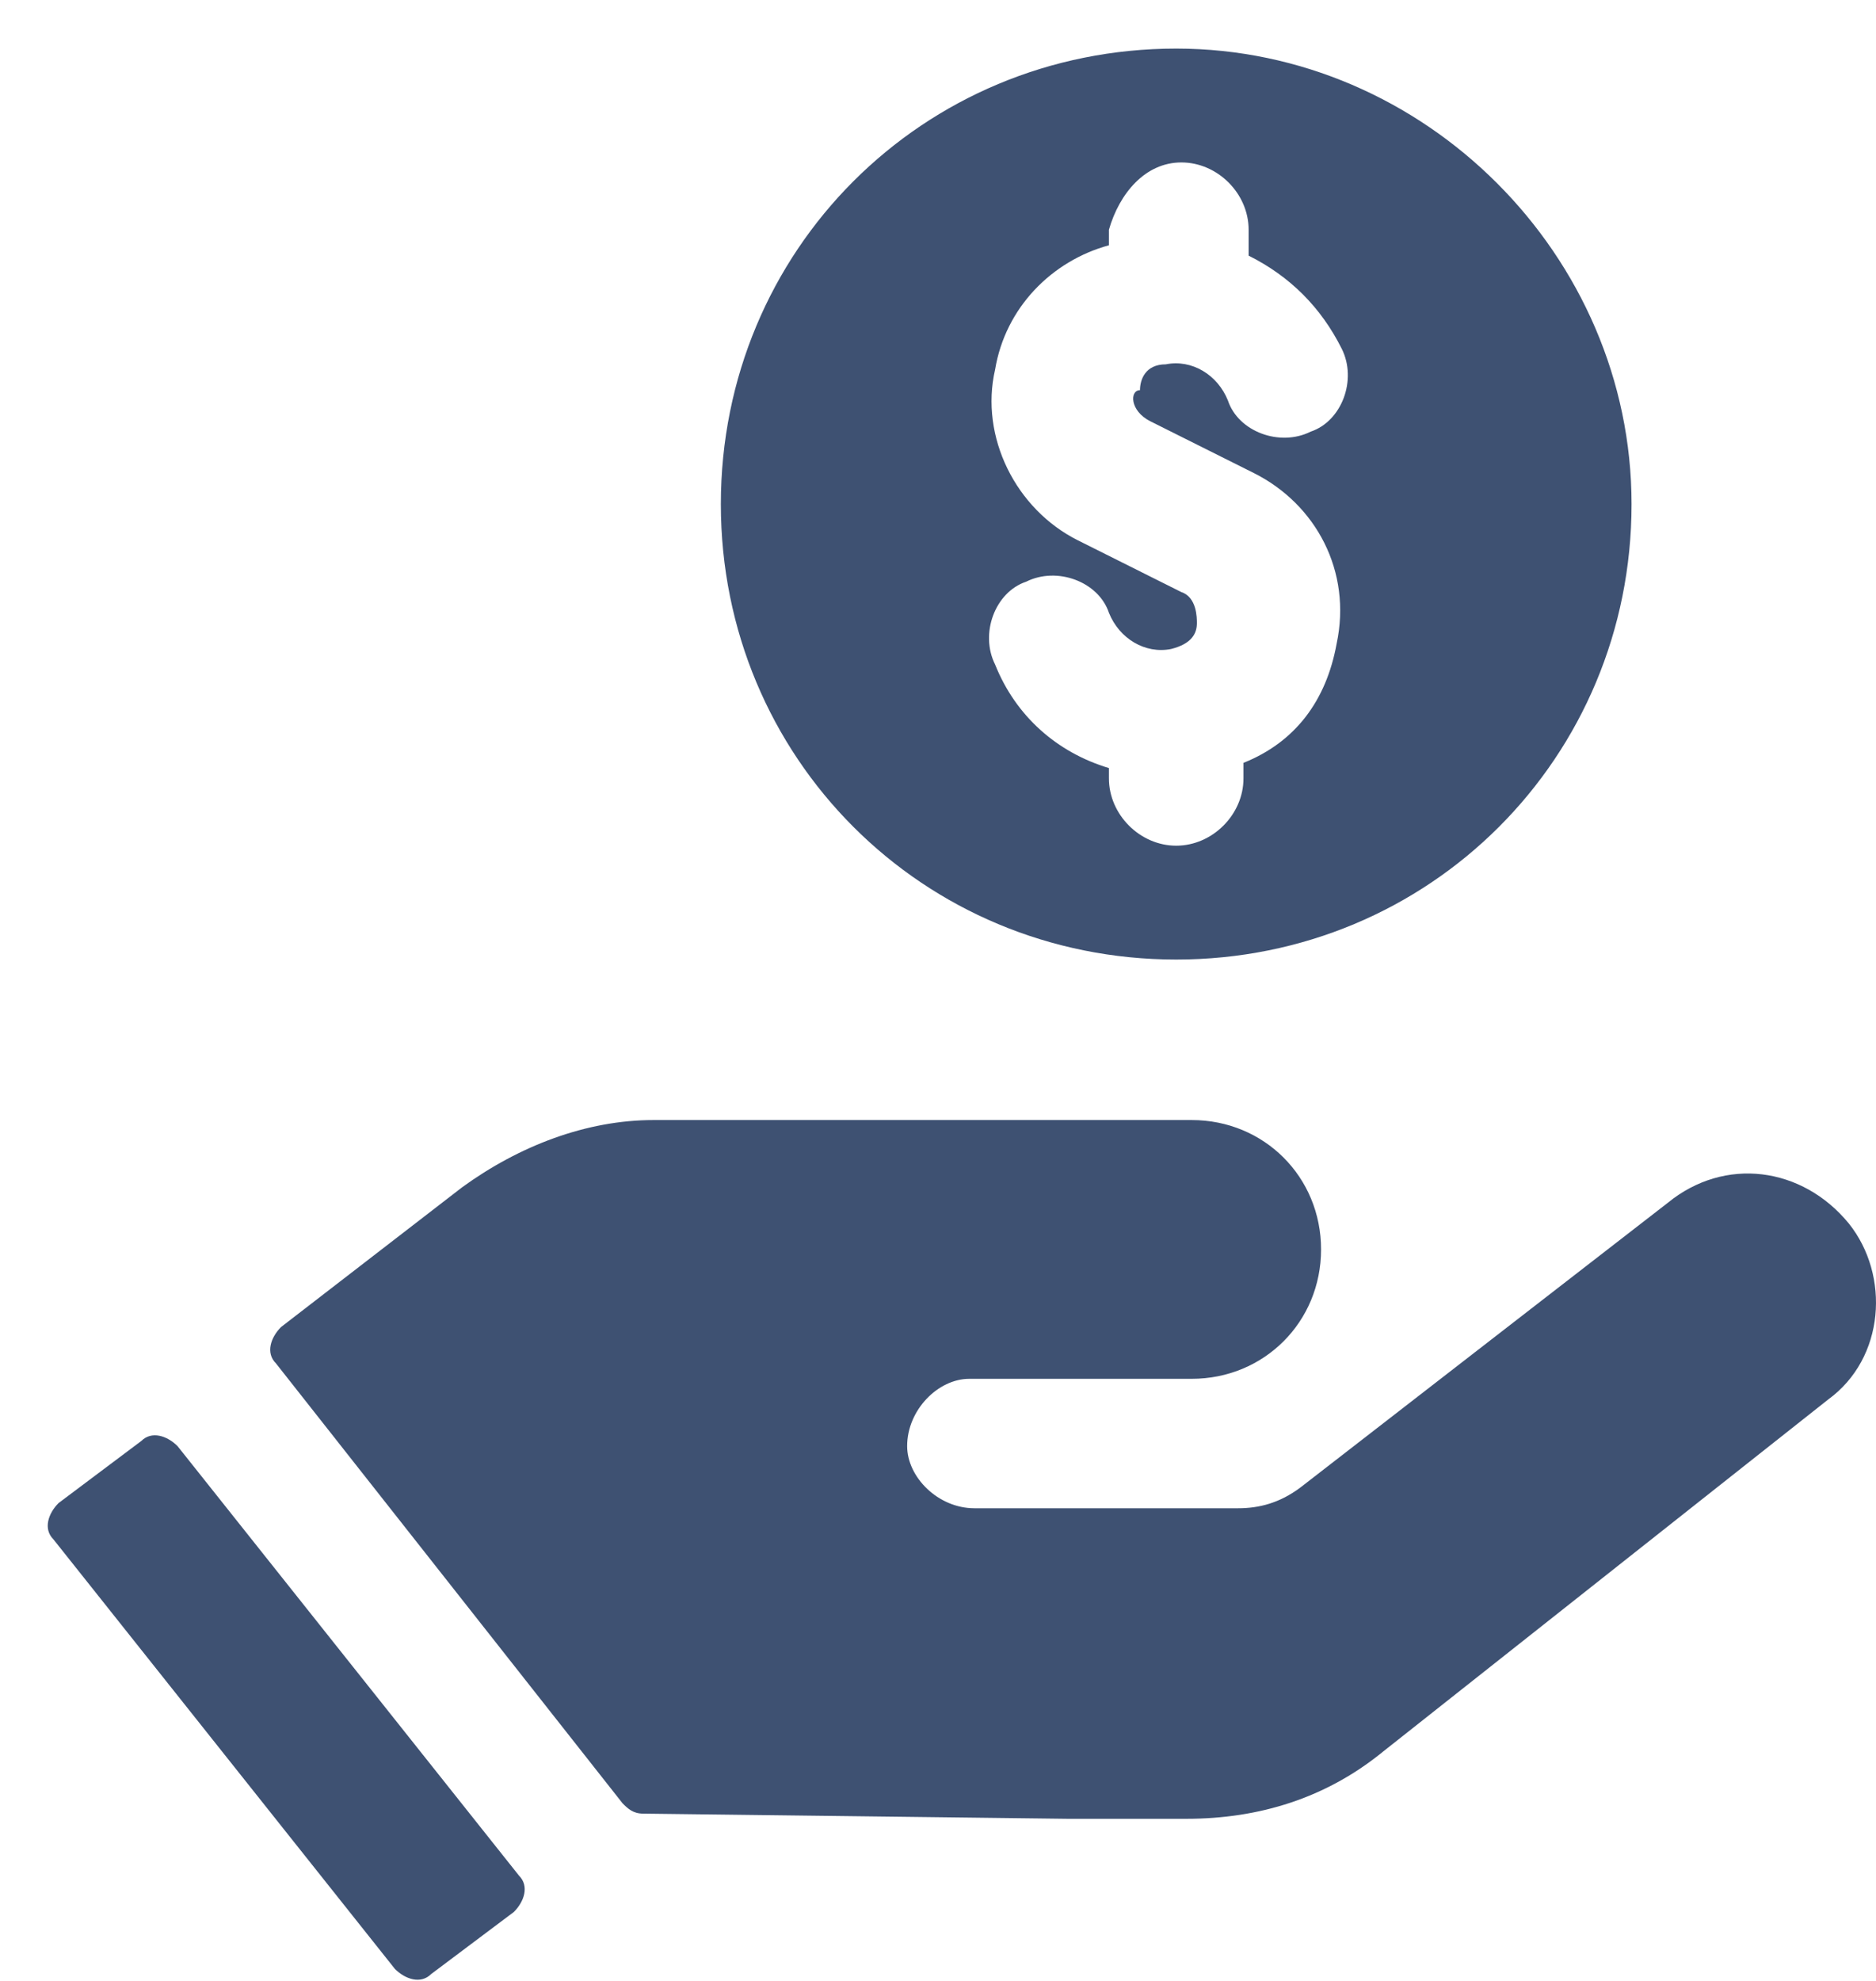 <svg width="36" height="38" viewBox="0 0 36 38" fill="none" xmlns="http://www.w3.org/2000/svg">
<path d="M35.479 23.471C34.585 22.379 33.096 22.181 32.004 23.074L24.954 28.535C24.557 28.833 24.16 28.933 23.762 28.933H18.698C18.003 28.933 17.408 28.337 17.408 27.741C17.408 27.046 18.003 26.45 18.599 26.45H22.869C24.259 26.45 25.351 25.358 25.351 23.968C25.351 22.578 24.259 21.486 22.869 21.486H18.202H15.024H13.237H12.542C11.251 21.486 9.961 21.982 8.868 22.776L5.393 25.457C5.194 25.656 5.095 25.954 5.294 26.152L11.946 34.592C12.046 34.692 12.145 34.791 12.344 34.791L20.486 34.89H22.769C24.16 34.89 25.45 34.493 26.543 33.599L35.082 26.847C36.174 26.053 36.273 24.464 35.479 23.471Z" fill="#3E5172"/>
<path d="M3.407 27.741C3.209 27.543 2.911 27.443 2.712 27.642L1.124 28.833C0.925 29.032 0.826 29.33 1.024 29.528L7.578 37.77C7.776 37.968 8.074 38.068 8.273 37.869L9.861 36.677C10.06 36.479 10.159 36.181 9.961 35.982L3.407 27.741ZM22.571 0.932C17.706 0.932 13.833 4.804 13.833 9.67C13.833 14.535 17.706 18.407 22.571 18.407C27.436 18.407 31.309 14.535 31.309 9.67C31.309 4.904 27.337 0.932 22.571 0.932ZM22.074 8.081L24.06 9.074C25.252 9.67 25.947 10.96 25.649 12.351C25.45 13.443 24.855 14.237 23.862 14.634V14.932C23.862 15.627 23.266 16.223 22.571 16.223C21.876 16.223 21.28 15.627 21.28 14.932V14.734C20.287 14.436 19.493 13.741 19.096 12.748C18.798 12.152 19.096 11.358 19.691 11.159C20.287 10.861 21.081 11.159 21.28 11.755C21.479 12.251 21.975 12.549 22.472 12.45C22.869 12.351 22.968 12.152 22.968 11.953C22.968 11.854 22.968 11.457 22.67 11.358L20.684 10.365C19.493 9.769 18.798 8.379 19.096 7.088C19.294 5.897 20.188 5.003 21.28 4.705V4.407C21.479 3.712 21.975 3.116 22.67 3.116C23.365 3.116 23.961 3.712 23.961 4.407V4.904C24.755 5.301 25.351 5.897 25.748 6.691C26.046 7.287 25.748 8.081 25.152 8.28C24.557 8.577 23.762 8.28 23.564 7.684C23.365 7.187 22.869 6.889 22.372 6.989C21.975 6.989 21.876 7.287 21.876 7.485C21.677 7.485 21.677 7.882 22.074 8.081Z" fill="#3E5172"/>
</svg>
